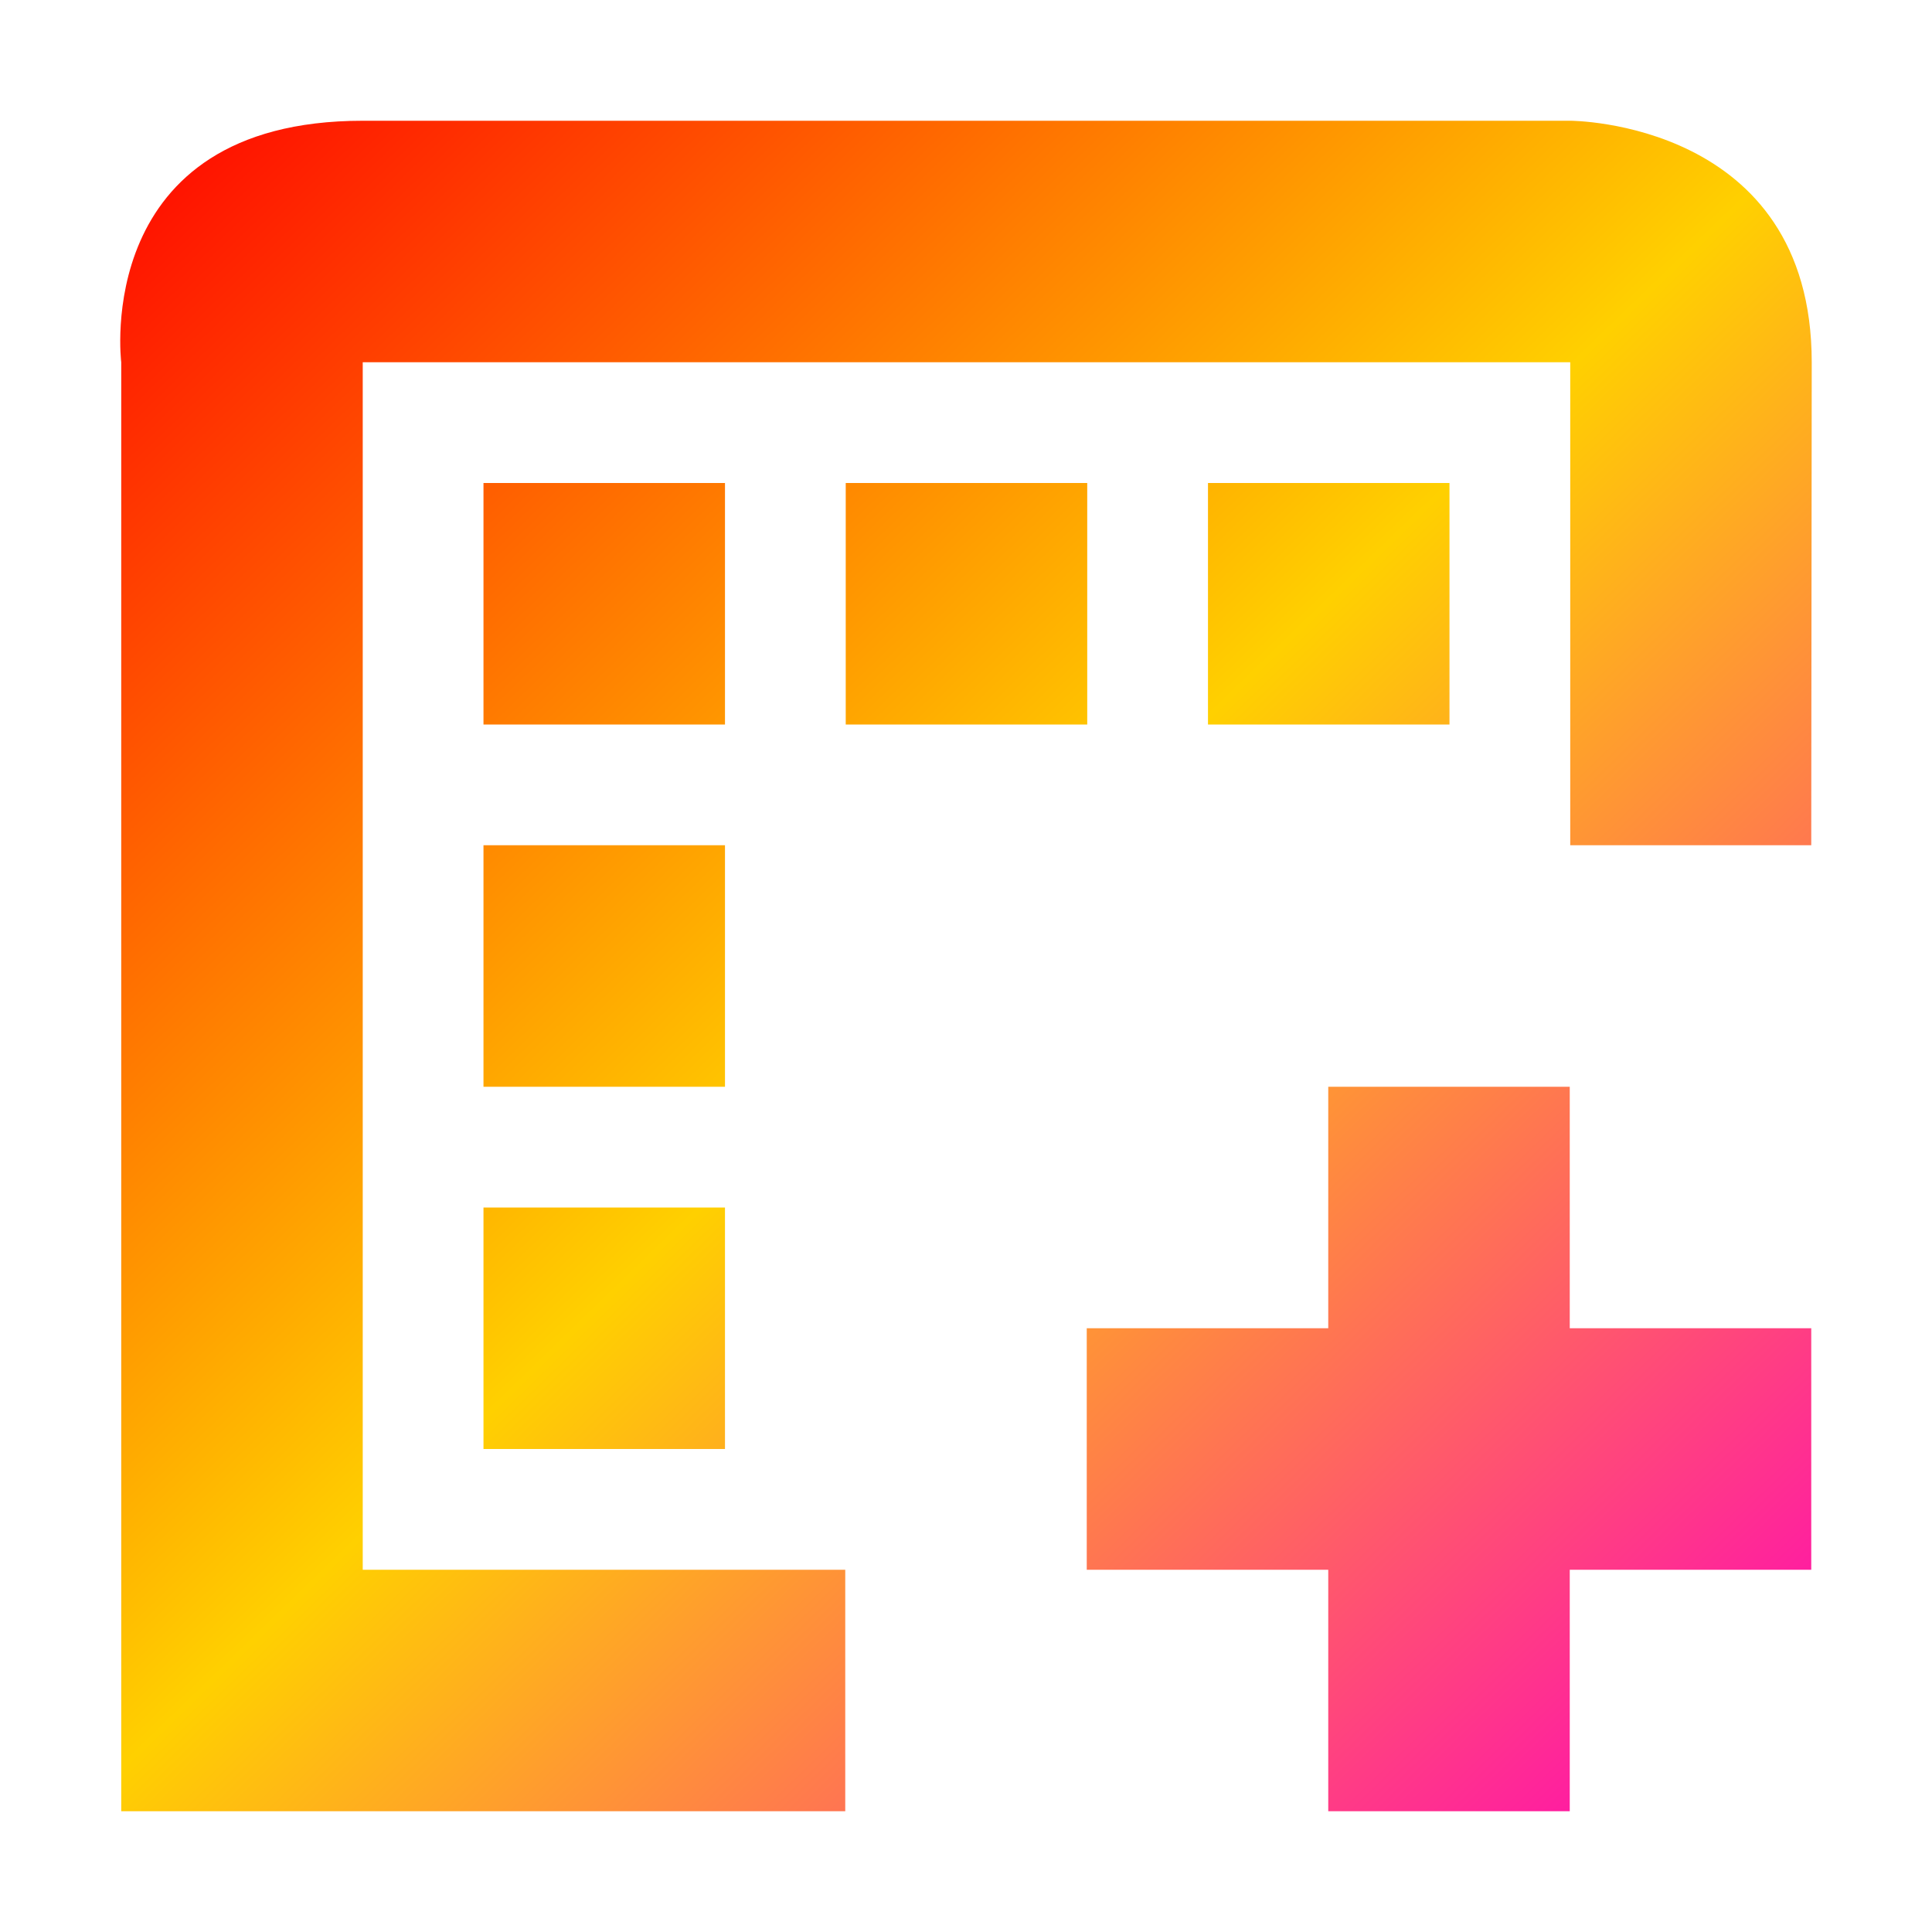 <svg xmlns="http://www.w3.org/2000/svg" xmlns:xlink="http://www.w3.org/1999/xlink" width="16" height="16" viewBox="0 0 16 16" version="1.1"><defs><linearGradient id="linear0" x1="0%" x2="100%" y1="0%" y2="100%"><stop offset="0%" style="stop-color:#ff0000; stop-opacity:1"/><stop offset="50%" style="stop-color:#ffd000; stop-opacity:1"/><stop offset="100%" style="stop-color:#ff00bb; stop-opacity:1"/></linearGradient></defs><g id="surface1"><path style=" stroke:none;fill-rule:nonzero;fill:url(#linear0);fill-opacity:1;" d="M 3.004 1 C 0.754 1 1.004 3 1.004 3 L 1.004 15 L 7 15 L 7 13 L 3.004 13 L 3.004 3 L 13.004 3 L 13.004 7 L 15 7 L 15.004 3 C 15.004 1 13.004 1 13.004 1 Z M 4.004 4 L 4.004 6 L 6.004 6 L 6.004 4 Z M 7.004 4 L 7.004 6 L 9.004 6 L 9.004 4 Z M 10.004 4 L 10.004 6 L 12.004 6 L 12.004 4 Z M 4.004 7 L 4.004 9 L 6.004 9 L 6.004 7 Z M 11 9 L 11 11 L 9 11 L 9 13 L 11 13 L 11 15 L 13 15 L 13 13 L 15 13 L 15 11 L 13 11 L 13 9 Z M 4.004 10 L 4.004 12 L 6.004 12 L 6.004 10 Z M 4.004 10 "/></g></svg>
